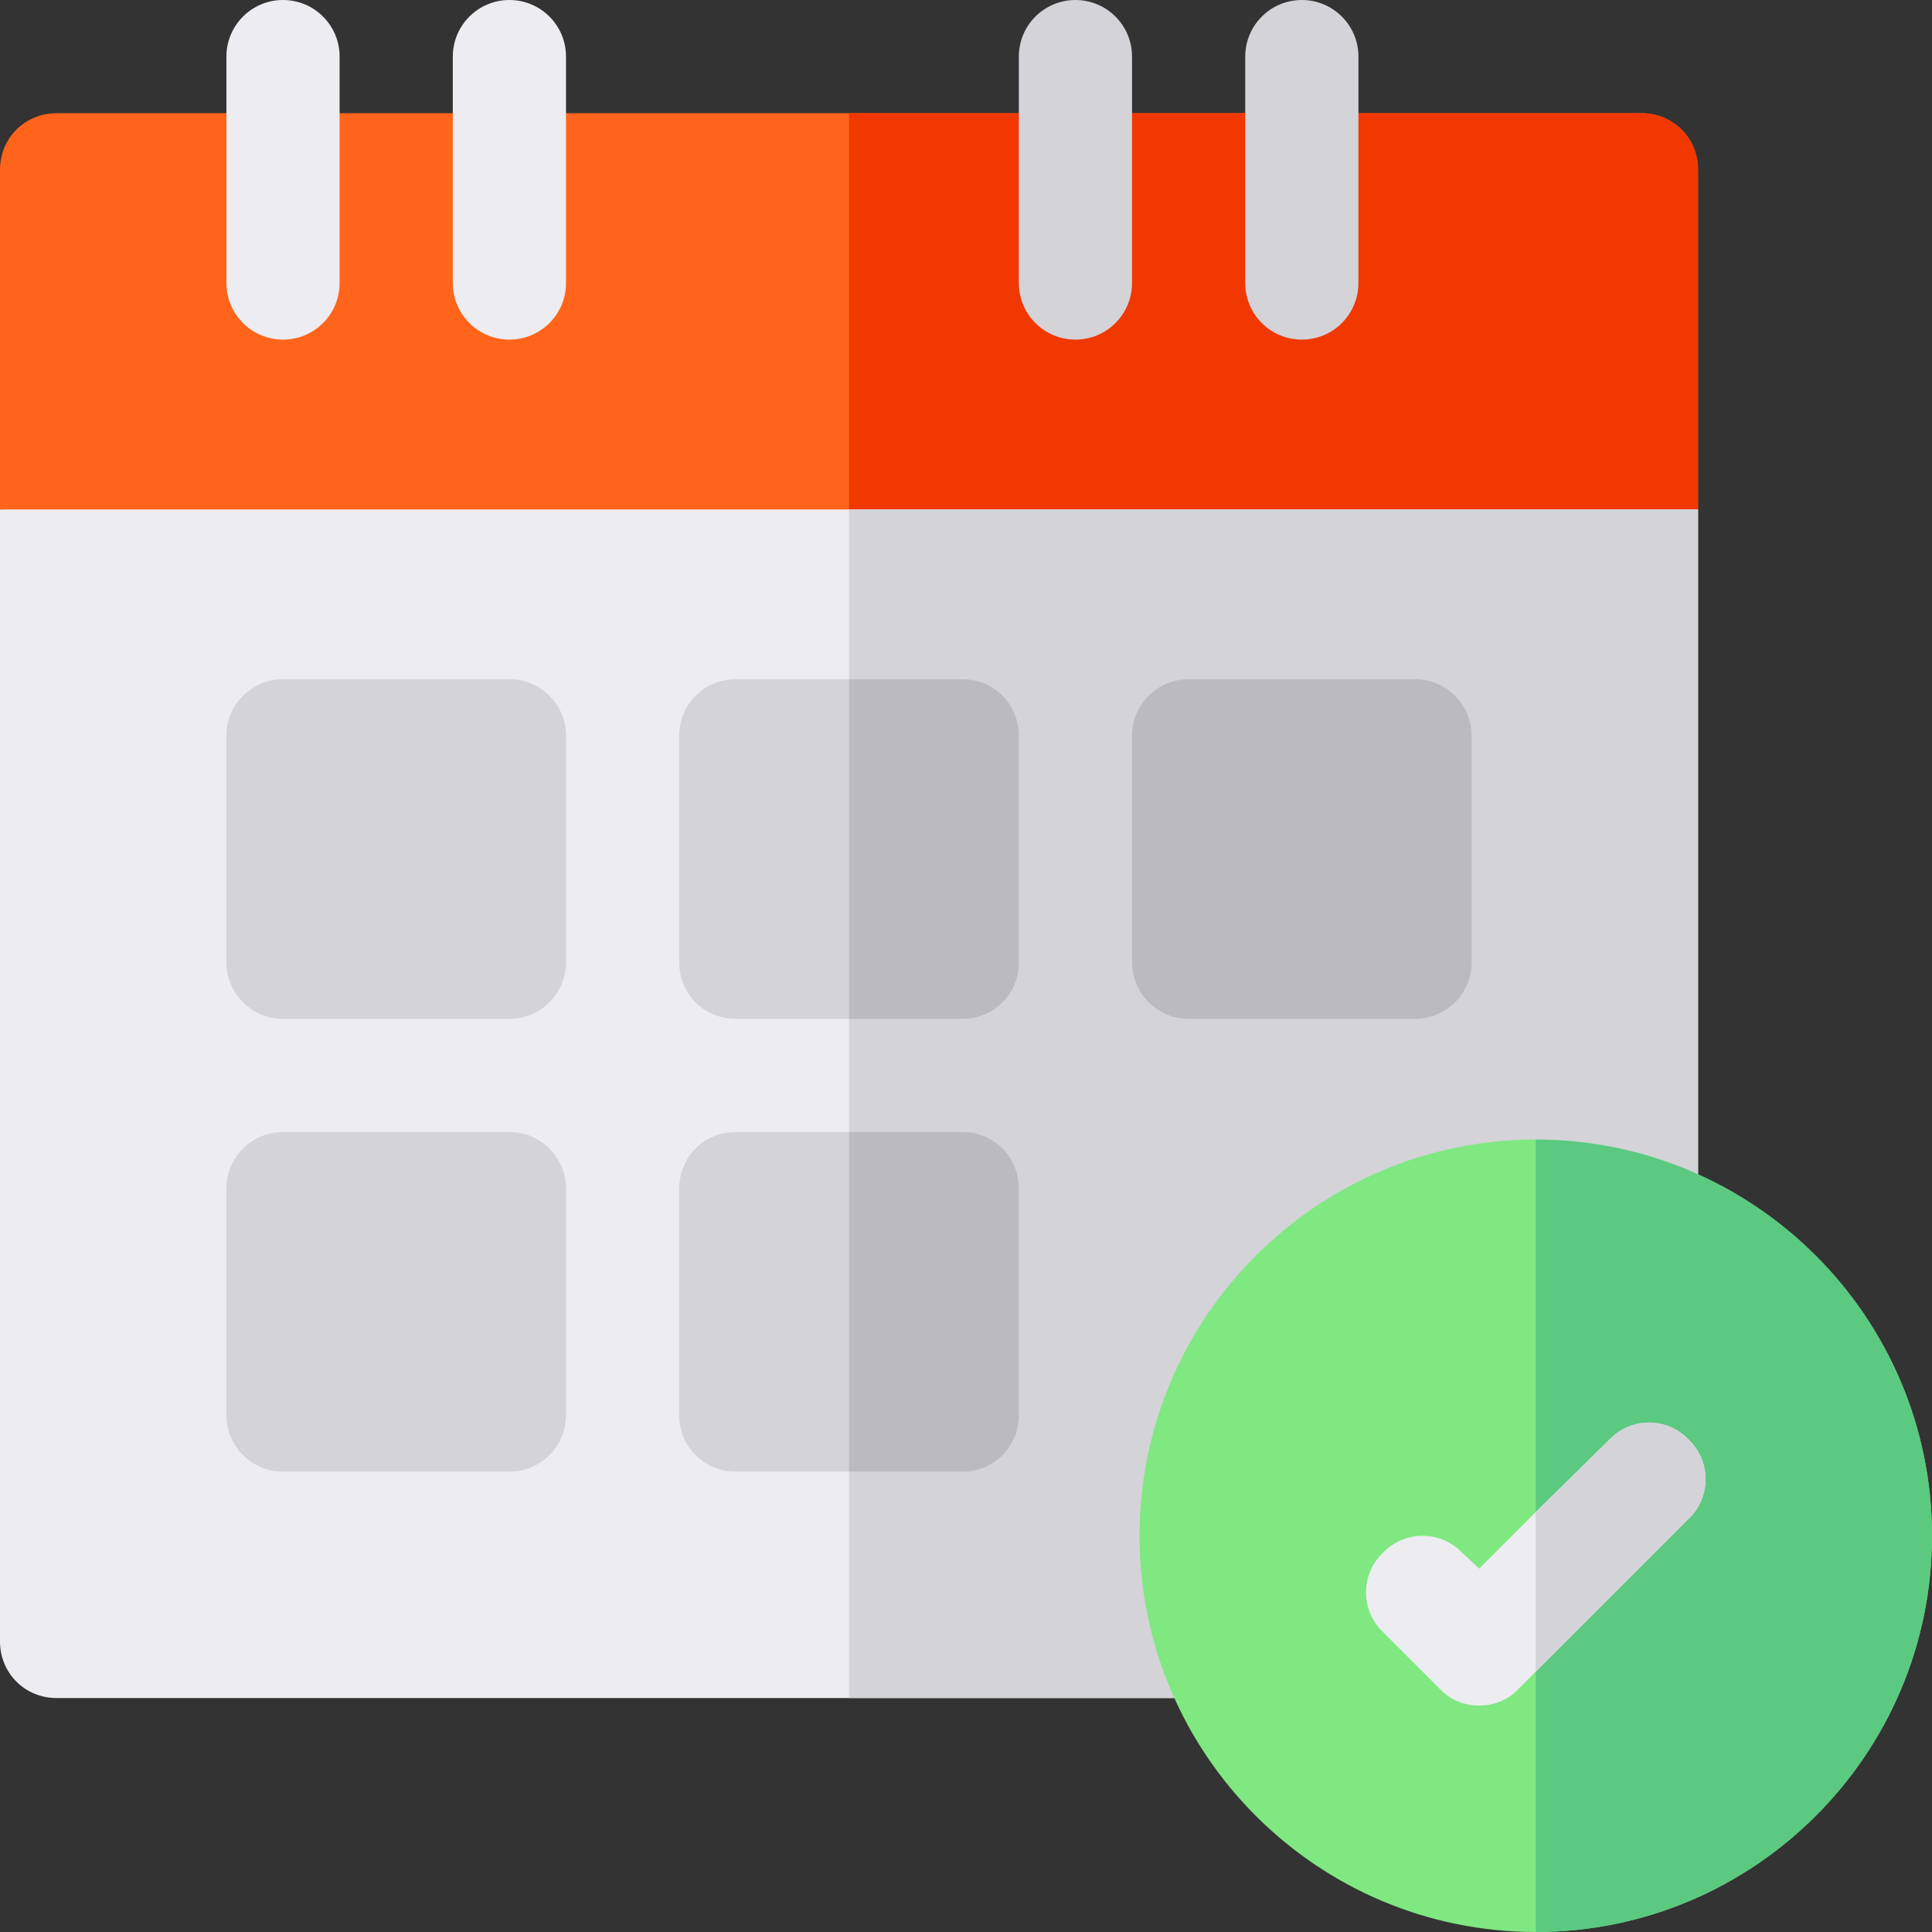 <?xml version="1.0" encoding="iso-8859-1"?>
<!-- Generator: Adobe Illustrator 21.0.0, SVG Export Plug-In . SVG Version: 6.00 Build 0)  -->
<svg xmlns="http://www.w3.org/2000/svg" xmlns:xlink="http://www.w3.org/1999/xlink" version="1.1" id="Capa_1" x="0px" y="0px" viewBox="0 0 512 512" style="enable-background:new 0 0 512 512;" xml:space="preserve" width="512" height="512">
<rect x="0" y="0" width="512" height="512" fill="#333333" stroke="none"/>
<g>
	<path style="fill:#FF641A;" d="M450,45v90l-225,30L0,135V45c0-8.401,6.599-15,15-15h420C443.401,30,450,36.599,450,45z"/>
	<path style="fill:#F03800;" d="M450,45v90l-225,30V30h210C443.401,30,450,36.599,450,45z"/>
	<path style="fill:#ECECF1;" d="M450,135v185.099L315,450H15c-8.401,0-15-6.601-15-15V135H450z"/>
	<polygon style="fill:#D3D3D8;" points="450,135 450,320.099 315,450 225,450 225,135  "/>
	<path style="fill:#D3D3D8;" d="M135,270H75c-8.291,0-15-6.709-15-15v-60c0-8.291,6.709-15,15-15h60c8.291,0,15,6.709,15,15v60   C150,263.291,143.291,270,135,270z"/>
	<path style="fill:#D3D3D8;" d="M255,180h-60c-8.401,0-15,6.599-15,15v60c0,8.399,6.599,15,15,15h60c8.401,0,15-6.601,15-15v-60   C270,186.599,263.401,180,255,180z"/>
	<path style="fill:#BABAC0;" d="M375,270h-60c-8.291,0-15-6.709-15-15v-60c0-8.291,6.709-15,15-15h60c8.291,0,15,6.709,15,15v60   C390,263.291,383.291,270,375,270z"/>
	<path style="fill:#D3D3D8;" d="M255,300h-60c-8.401,0-15,6.599-15,15v60c0,8.399,6.599,15,15,15h60c8.401,0,15-6.601,15-15v-60   C270,306.599,263.401,300,255,300z"/>
	<path style="fill:#D3D3D8;" d="M135,390H75c-8.291,0-15-6.709-15-15v-60c0-8.291,6.709-15,15-15h60c8.291,0,15,6.709,15,15v60   C150,383.291,143.291,390,135,390z"/>
	<path style="fill:#7FE881;" d="M407,302c-57.9,0-105,47.1-105,105s47.1,105,105,105s105-47.1,105-105S464.9,302,407,302z"/>
	<path style="fill:#5BC980;" d="M512,407c0,57.9-47.1,105-105,105V302C464.9,302,512,349.1,512,407z"/>
	<path style="fill:#ECECF1;" d="M447.499,402.499L407,443l-4.501,4.499C399.8,450.5,395.9,452,392,452s-7.8-1.5-10.499-4.501l-15-15   c-6-5.7-6-15.3,0-21c5.7-5.999,15.298-5.999,20.999,0l4.501,4.2l15-15l19.501-19.2c5.7-5.999,15.298-5.999,20.999,0   C453.5,387.199,453.5,396.799,447.499,402.499z"/>
	<path style="fill:#D3D3D8;" d="M447.499,402.499L407,443v-42.301l19.501-19.2c5.7-5.999,15.298-5.999,20.999,0   C453.5,387.199,453.5,396.799,447.499,402.499z"/>
	<path style="fill:#ECECF1;" d="M75,90c-8.291,0-15-6.709-15-15V15c0-8.291,6.709-15,15-15s15,6.709,15,15v60   C90,83.291,83.291,90,75,90z"/>
	<path style="fill:#ECECF1;" d="M135,90c-8.291,0-15-6.709-15-15V15c0-8.291,6.709-15,15-15s15,6.709,15,15v60   C150,83.291,143.291,90,135,90z"/>
	<path style="fill:#D3D3D8;" d="M285,90c-8.291,0-15-6.709-15-15V15c0-8.291,6.709-15,15-15s15,6.709,15,15v60   C300,83.291,293.291,90,285,90z"/>
	<path style="fill:#D3D3D8;" d="M345,90c-8.291,0-15-6.709-15-15V15c0-8.291,6.709-15,15-15s15,6.709,15,15v60   C360,83.291,353.291,90,345,90z"/>
	<path style="fill:#BABAC0;" d="M270,195v60c0,8.399-6.599,15-15,15h-30v-90h30C263.401,180,270,186.599,270,195z"/>
	<path style="fill:#BABAC0;" d="M270,315v60c0,8.399-6.599,15-15,15h-30v-90h30C263.401,300,270,306.599,270,315z"/>
</g>















</svg>
